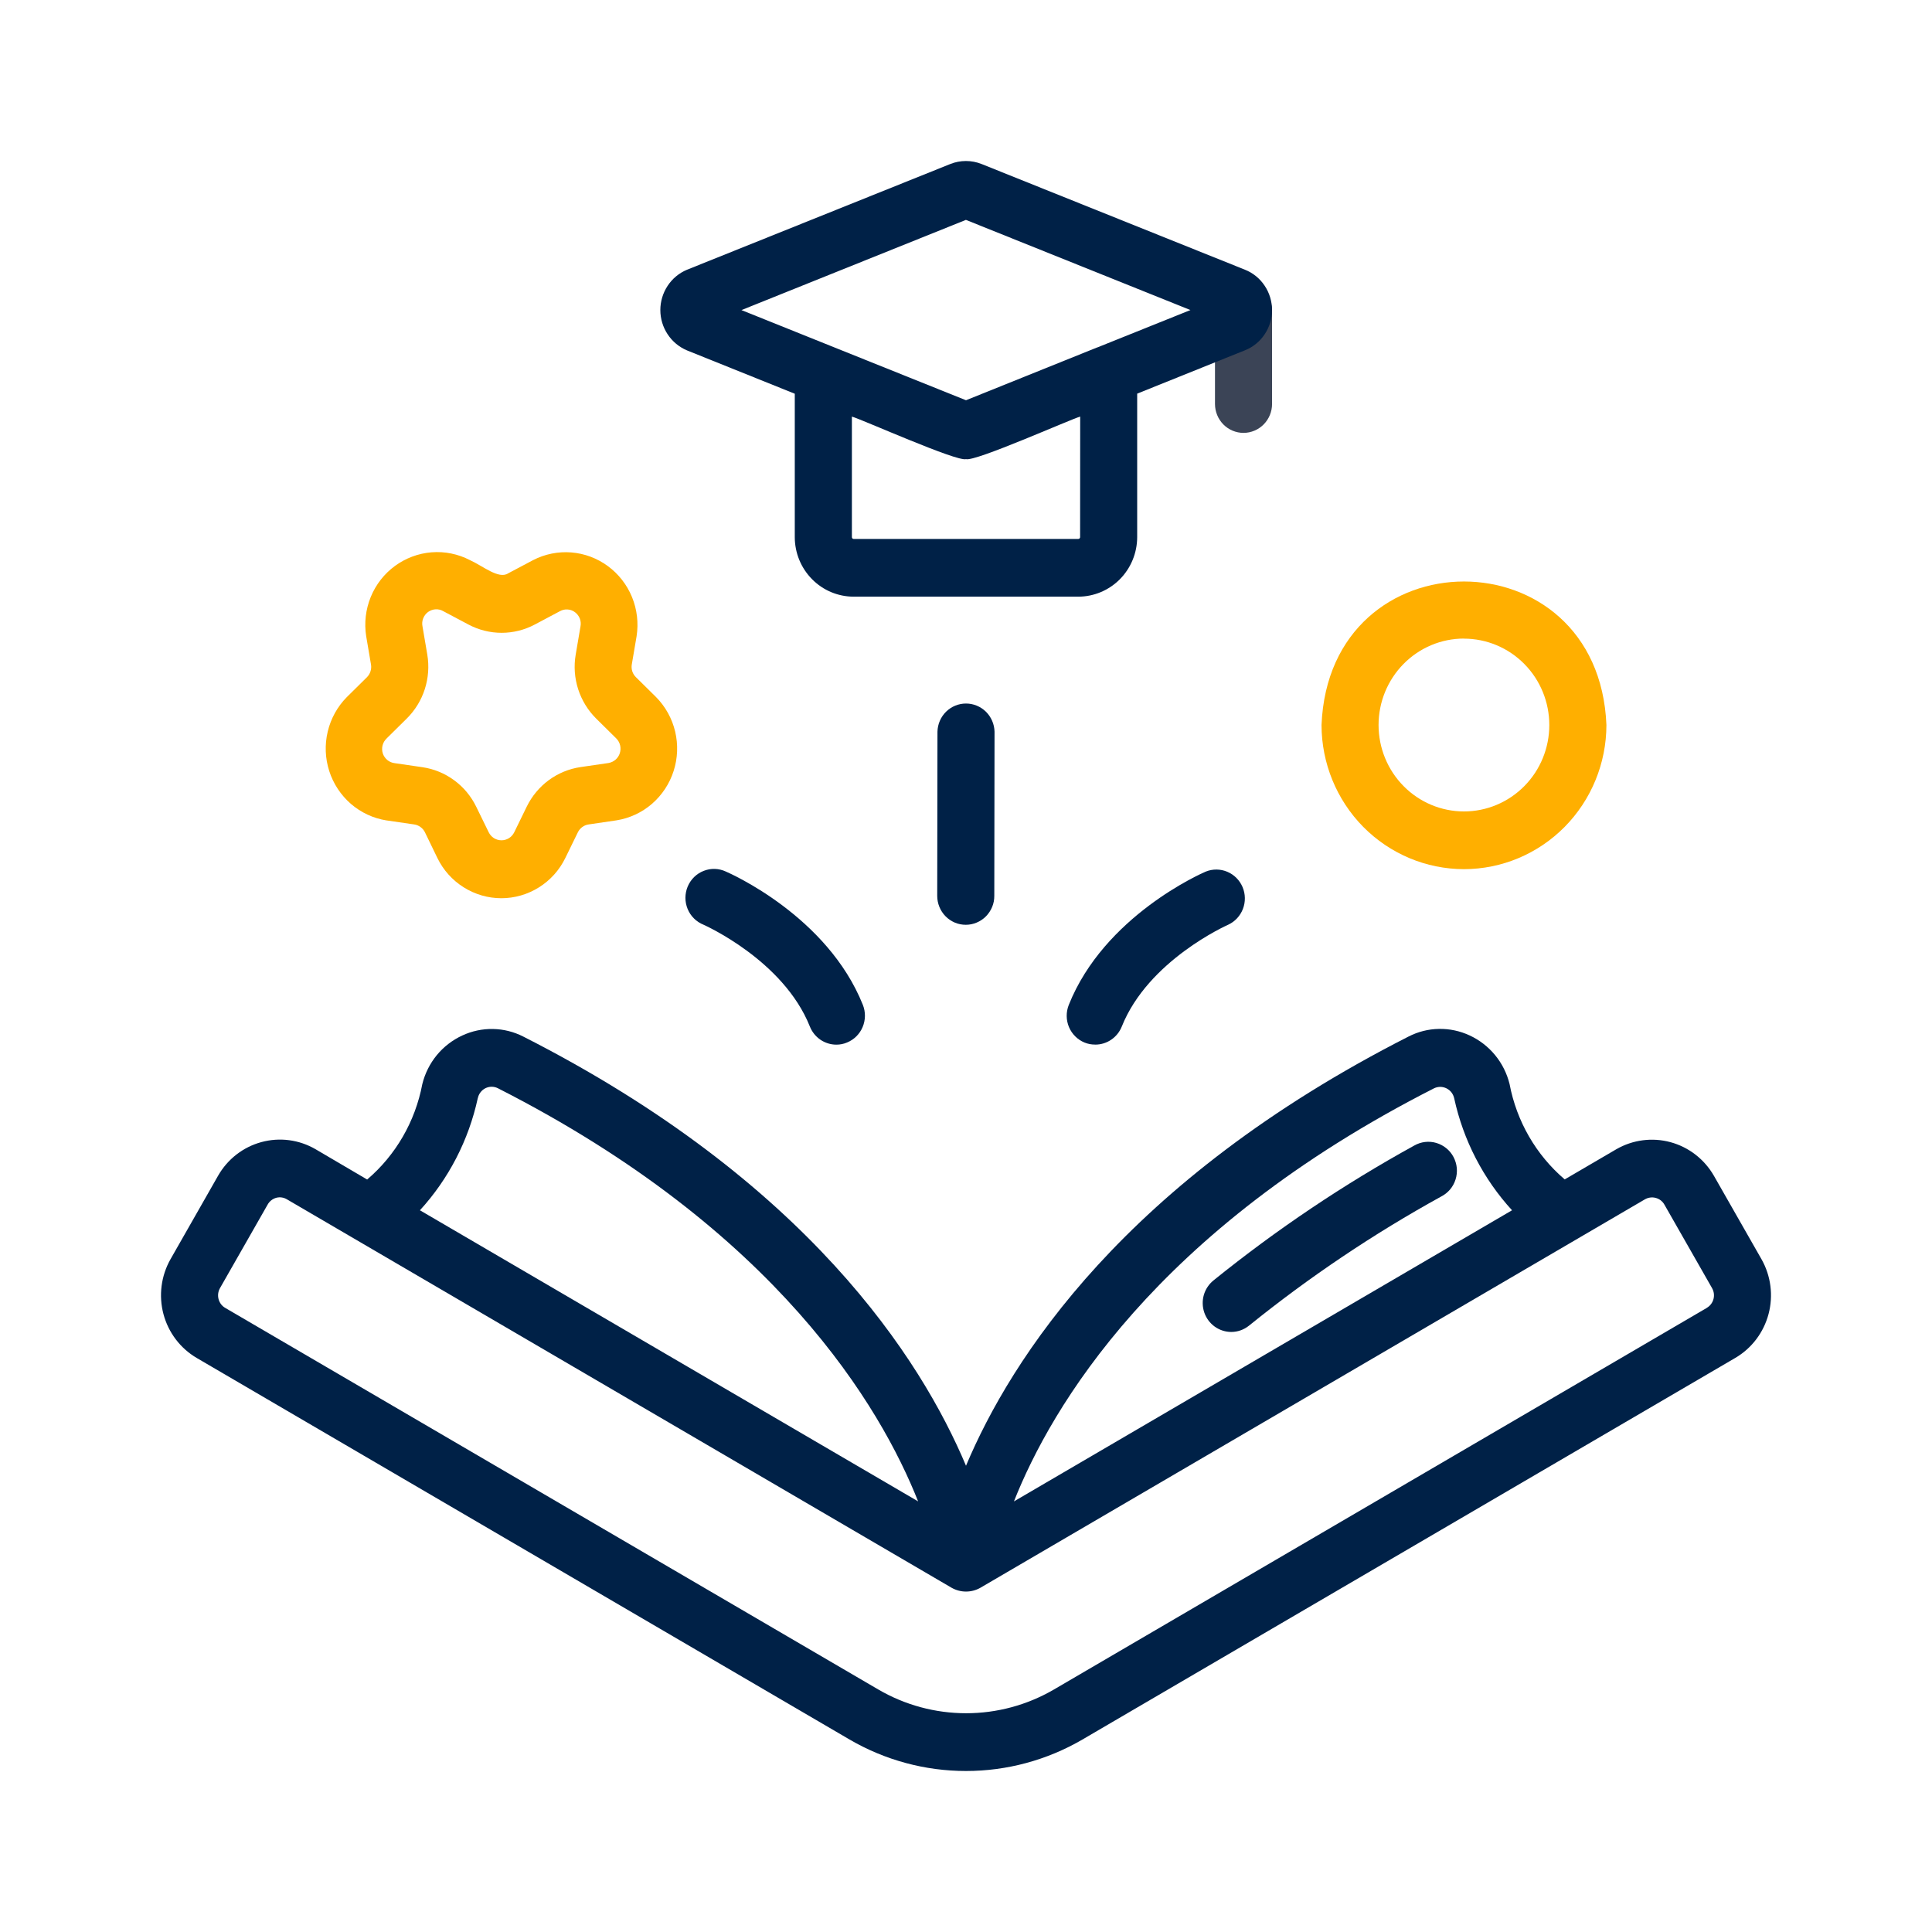 <svg width="48" height="48" viewBox="0 0 48 48" fill="none" xmlns="http://www.w3.org/2000/svg">
<path d="M30.895 10.755C30.802 10.755 30.71 10.736 30.623 10.7C30.537 10.664 30.459 10.611 30.393 10.544C30.328 10.477 30.275 10.398 30.24 10.311C30.204 10.224 30.186 10.131 30.186 10.036V7.705C30.191 7.518 30.267 7.34 30.4 7.21C30.532 7.079 30.71 7.006 30.895 7.006C31.08 7.006 31.257 7.079 31.39 7.21C31.522 7.34 31.599 7.518 31.604 7.705V10.036C31.604 10.227 31.529 10.409 31.396 10.544C31.263 10.679 31.083 10.754 30.895 10.755Z" fill="#3B4456"/>
<path d="M20.779 25.954C20.638 25.954 20.499 25.911 20.382 25.831C20.265 25.751 20.174 25.637 20.121 25.504C19.463 23.853 17.496 22.983 17.478 22.974C17.39 22.939 17.309 22.886 17.242 22.819C17.174 22.752 17.121 22.672 17.084 22.583C17.048 22.495 17.029 22.4 17.029 22.304C17.03 22.208 17.049 22.113 17.086 22.025C17.123 21.937 17.177 21.857 17.245 21.79C17.313 21.724 17.394 21.671 17.482 21.637C17.57 21.602 17.664 21.585 17.759 21.588C17.854 21.591 17.947 21.613 18.033 21.653C18.133 21.697 20.555 22.757 21.438 24.967C21.508 25.143 21.506 25.341 21.432 25.516C21.359 25.691 21.22 25.829 21.046 25.9C20.962 25.936 20.872 25.954 20.781 25.954H20.779Z" fill="#002147"/>
<path d="M27.21 25.952C27.119 25.953 27.029 25.936 26.945 25.902C26.771 25.83 26.632 25.692 26.558 25.517C26.485 25.342 26.483 25.145 26.553 24.968C27.434 22.758 29.854 21.698 29.958 21.654C30.13 21.585 30.322 21.587 30.492 21.659C30.663 21.731 30.799 21.868 30.872 22.041C30.944 22.213 30.947 22.407 30.88 22.582C30.813 22.756 30.681 22.898 30.513 22.975C30.482 22.989 28.527 23.859 27.87 25.505C27.817 25.637 27.726 25.751 27.608 25.831C27.491 25.911 27.353 25.953 27.212 25.953L27.21 25.952Z" fill="#002147"/>
<path d="M23.995 22.976C23.901 22.976 23.809 22.958 23.723 22.922C23.637 22.885 23.558 22.832 23.492 22.765C23.427 22.699 23.374 22.619 23.339 22.532C23.303 22.445 23.285 22.351 23.285 22.257L23.291 18.178C23.296 17.991 23.372 17.813 23.505 17.682C23.637 17.552 23.815 17.479 24 17.479C24.185 17.479 24.362 17.552 24.495 17.682C24.627 17.813 24.704 17.991 24.709 18.178L24.703 22.257C24.704 22.351 24.686 22.445 24.65 22.532C24.614 22.619 24.562 22.698 24.497 22.765C24.431 22.832 24.352 22.885 24.266 22.921C24.18 22.958 24.088 22.976 23.995 22.976Z" fill="#002147"/>
<path d="M30.59 33.092C30.443 33.092 30.299 33.045 30.179 32.959C30.059 32.872 29.968 32.75 29.92 32.609C29.872 32.468 29.868 32.316 29.909 32.172C29.951 32.029 30.035 31.903 30.151 31.81C31.713 30.548 33.382 29.427 35.138 28.46C35.221 28.413 35.311 28.383 35.405 28.372C35.499 28.361 35.595 28.369 35.685 28.396C35.776 28.423 35.861 28.468 35.934 28.528C36.008 28.588 36.069 28.663 36.113 28.747C36.157 28.832 36.185 28.925 36.194 29.02C36.202 29.115 36.192 29.212 36.163 29.303C36.135 29.394 36.088 29.479 36.027 29.552C35.965 29.624 35.89 29.684 35.806 29.727C34.124 30.654 32.526 31.728 31.029 32.937C30.904 33.037 30.75 33.092 30.59 33.092Z" fill="#002147"/>
<path d="M43.764 31.285L42.581 29.211C42.344 28.8 41.957 28.5 41.503 28.377C41.05 28.254 40.566 28.317 40.158 28.552L38.875 29.302C38.163 28.695 37.68 27.858 37.505 26.933C37.44 26.669 37.317 26.423 37.145 26.214C36.973 26.005 36.757 25.838 36.513 25.725C36.274 25.614 36.014 25.558 35.751 25.563C35.488 25.567 35.23 25.632 34.996 25.752C27.942 29.339 25.115 33.766 24 36.416C22.885 33.766 20.058 29.339 13.002 25.754C12.767 25.634 12.509 25.569 12.246 25.565C11.983 25.56 11.723 25.616 11.484 25.727C11.24 25.84 11.023 26.007 10.851 26.216C10.68 26.425 10.557 26.671 10.492 26.935C10.317 27.861 9.834 28.698 9.122 29.305L7.84 28.552C7.432 28.315 6.949 28.251 6.494 28.375C6.04 28.498 5.653 28.799 5.418 29.211L4.236 31.285C4.002 31.698 3.939 32.188 4.061 32.648C4.183 33.107 4.48 33.499 4.887 33.738L21.109 43.219C21.988 43.731 22.985 44 24 44C25.015 44 26.012 43.731 26.891 43.219L43.113 33.737C43.52 33.499 43.817 33.107 43.939 32.647C44.061 32.188 43.998 31.698 43.764 31.285ZM35.632 27.037C35.68 27.014 35.733 27.003 35.786 27.003C35.839 27.004 35.892 27.017 35.94 27.041C35.987 27.065 36.029 27.099 36.062 27.142C36.094 27.184 36.117 27.234 36.129 27.287C36.355 28.327 36.851 29.288 37.566 30.069L25.191 37.302C26.114 34.971 28.693 30.564 35.632 27.037ZM11.871 27.285C11.882 27.232 11.904 27.182 11.937 27.139C11.97 27.096 12.011 27.061 12.059 27.037C12.107 27.013 12.16 27 12.214 27C12.267 27 12.32 27.012 12.368 27.036C19.307 30.563 21.886 34.97 22.81 37.301L10.433 30.069C11.148 29.287 11.644 28.326 11.87 27.285H11.871ZM42.406 32.494L26.185 41.975C25.521 42.362 24.769 42.565 24.003 42.565C23.237 42.565 22.484 42.362 21.821 41.975L5.595 32.494C5.555 32.471 5.519 32.439 5.491 32.402C5.463 32.364 5.442 32.322 5.43 32.276C5.418 32.231 5.415 32.183 5.421 32.136C5.427 32.09 5.442 32.044 5.465 32.004L6.648 29.93C6.67 29.889 6.701 29.852 6.738 29.823C6.775 29.793 6.817 29.772 6.862 29.759C6.908 29.747 6.955 29.744 7.001 29.751C7.048 29.758 7.092 29.774 7.132 29.799L23.645 39.449C23.754 39.51 23.876 39.542 24 39.542C24.124 39.542 24.247 39.51 24.355 39.449C27.744 37.469 37.352 31.853 40.868 29.797C40.95 29.75 41.047 29.737 41.137 29.762C41.228 29.786 41.306 29.846 41.352 29.929L42.535 32.002C42.558 32.043 42.574 32.088 42.58 32.135C42.586 32.182 42.583 32.229 42.571 32.275C42.559 32.32 42.538 32.363 42.51 32.4C42.481 32.438 42.446 32.469 42.405 32.493L42.406 32.494Z" fill="#002147"/>
<path d="M17.067 8.705L19.746 9.782V13.347C19.747 13.739 19.902 14.115 20.177 14.392C20.451 14.669 20.823 14.824 21.21 14.824H26.788C27.176 14.824 27.548 14.668 27.823 14.391C28.097 14.114 28.252 13.738 28.253 13.345V9.78L30.931 8.703C31.13 8.624 31.3 8.486 31.419 8.307C31.539 8.129 31.603 7.918 31.603 7.702C31.603 7.486 31.539 7.275 31.419 7.097C31.3 6.918 31.13 6.78 30.931 6.701L24.39 4.076C24.139 3.975 23.858 3.975 23.607 4.076L17.067 6.702C16.871 6.784 16.704 6.923 16.587 7.101C16.469 7.28 16.406 7.489 16.406 7.703C16.406 7.918 16.469 8.127 16.587 8.305C16.704 8.483 16.871 8.622 17.067 8.705ZM26.835 13.347C26.834 13.359 26.829 13.37 26.82 13.378C26.812 13.386 26.8 13.39 26.789 13.39H21.21C21.199 13.39 21.188 13.386 21.179 13.378C21.171 13.37 21.165 13.359 21.165 13.347V10.35C21.434 10.428 23.768 11.474 24 11.407C24.225 11.476 26.578 10.424 26.837 10.35L26.835 13.347ZM23.998 5.463L29.576 7.703L27.258 8.634H27.254L24 9.944L20.734 8.633L18.421 7.704L23.998 5.463Z" fill="#002147"/>
<path d="M9.597 20.382L10.291 20.483C10.348 20.491 10.402 20.514 10.448 20.548C10.495 20.582 10.533 20.627 10.558 20.679L10.866 21.315C11.012 21.616 11.239 21.869 11.52 22.045C11.801 22.222 12.125 22.316 12.456 22.316C12.787 22.316 13.111 22.222 13.392 22.045C13.673 21.869 13.9 21.616 14.046 21.315L14.357 20.678C14.383 20.626 14.42 20.581 14.467 20.547C14.513 20.513 14.567 20.491 14.624 20.483L15.318 20.381C15.643 20.329 15.948 20.187 16.198 19.971C16.448 19.754 16.635 19.472 16.736 19.155C16.838 18.838 16.851 18.499 16.774 18.175C16.697 17.851 16.533 17.555 16.3 17.319L15.8 16.825C15.758 16.784 15.727 16.734 15.709 16.679C15.691 16.623 15.687 16.564 15.697 16.507L15.816 15.807C15.867 15.478 15.828 15.142 15.702 14.834C15.576 14.526 15.368 14.26 15.102 14.064C14.836 13.869 14.522 13.751 14.194 13.725C13.866 13.699 13.538 13.765 13.245 13.916L12.624 14.245C12.39 14.4 11.989 14.055 11.673 13.915C11.38 13.763 11.051 13.696 10.722 13.722C10.393 13.748 10.079 13.866 9.812 14.061C9.545 14.257 9.337 14.524 9.211 14.832C9.085 15.141 9.046 15.478 9.098 15.808L9.217 16.508C9.227 16.565 9.223 16.623 9.205 16.679C9.188 16.734 9.157 16.784 9.117 16.825L8.616 17.32C8.383 17.556 8.219 17.852 8.142 18.177C8.065 18.501 8.078 18.84 8.18 19.157C8.282 19.474 8.469 19.756 8.719 19.973C8.97 20.189 9.274 20.331 9.6 20.383L9.597 20.382ZM9.604 18.348L10.105 17.853C10.311 17.649 10.465 17.399 10.554 17.122C10.643 16.845 10.664 16.55 10.616 16.263L10.497 15.563C10.483 15.496 10.489 15.427 10.514 15.363C10.539 15.3 10.581 15.244 10.636 15.204C10.691 15.165 10.756 15.142 10.823 15.138C10.891 15.135 10.958 15.151 11.016 15.186L11.636 15.515C11.891 15.651 12.175 15.722 12.463 15.722C12.751 15.722 13.034 15.651 13.289 15.515L13.909 15.186C13.967 15.153 14.033 15.138 14.1 15.142C14.166 15.146 14.231 15.169 14.284 15.209C14.338 15.249 14.38 15.304 14.405 15.367C14.429 15.429 14.435 15.498 14.422 15.564L14.303 16.264C14.254 16.551 14.275 16.845 14.364 17.122C14.453 17.399 14.607 17.649 14.812 17.853L15.313 18.348C15.359 18.395 15.392 18.454 15.407 18.519C15.422 18.583 15.419 18.65 15.399 18.713C15.379 18.776 15.342 18.832 15.292 18.875C15.242 18.918 15.181 18.946 15.117 18.957L14.423 19.058C14.138 19.1 13.868 19.211 13.635 19.382C13.403 19.553 13.215 19.779 13.087 20.04L12.777 20.676C12.748 20.736 12.703 20.787 12.646 20.823C12.59 20.858 12.525 20.877 12.459 20.877C12.393 20.877 12.328 20.858 12.271 20.823C12.215 20.787 12.17 20.736 12.141 20.676L11.831 20.042C11.704 19.781 11.516 19.555 11.283 19.385C11.051 19.214 10.781 19.103 10.496 19.061L9.803 18.96C9.736 18.952 9.673 18.924 9.621 18.881C9.57 18.838 9.531 18.781 9.51 18.717C9.49 18.652 9.488 18.583 9.505 18.518C9.522 18.452 9.557 18.393 9.606 18.347L9.604 18.348Z" fill="#FFAF00"/>
<path d="M36.372 21.594C37.31 21.593 38.21 21.215 38.873 20.544C39.537 19.872 39.91 18.961 39.911 18.012C39.717 13.259 33.027 13.259 32.833 18.012C32.834 18.961 33.207 19.872 33.87 20.544C34.534 21.215 35.433 21.593 36.372 21.594ZM36.372 15.867C36.934 15.867 37.473 16.093 37.871 16.496C38.269 16.898 38.492 17.444 38.492 18.014C38.492 18.583 38.269 19.129 37.871 19.531C37.473 19.934 36.934 20.16 36.372 20.16C35.809 20.16 35.27 19.934 34.872 19.531C34.474 19.128 34.25 18.582 34.25 18.012C34.25 17.443 34.474 16.897 34.872 16.494C35.27 16.091 35.809 15.865 36.372 15.865V15.867Z" fill="#FFAF00"/>
</svg>
